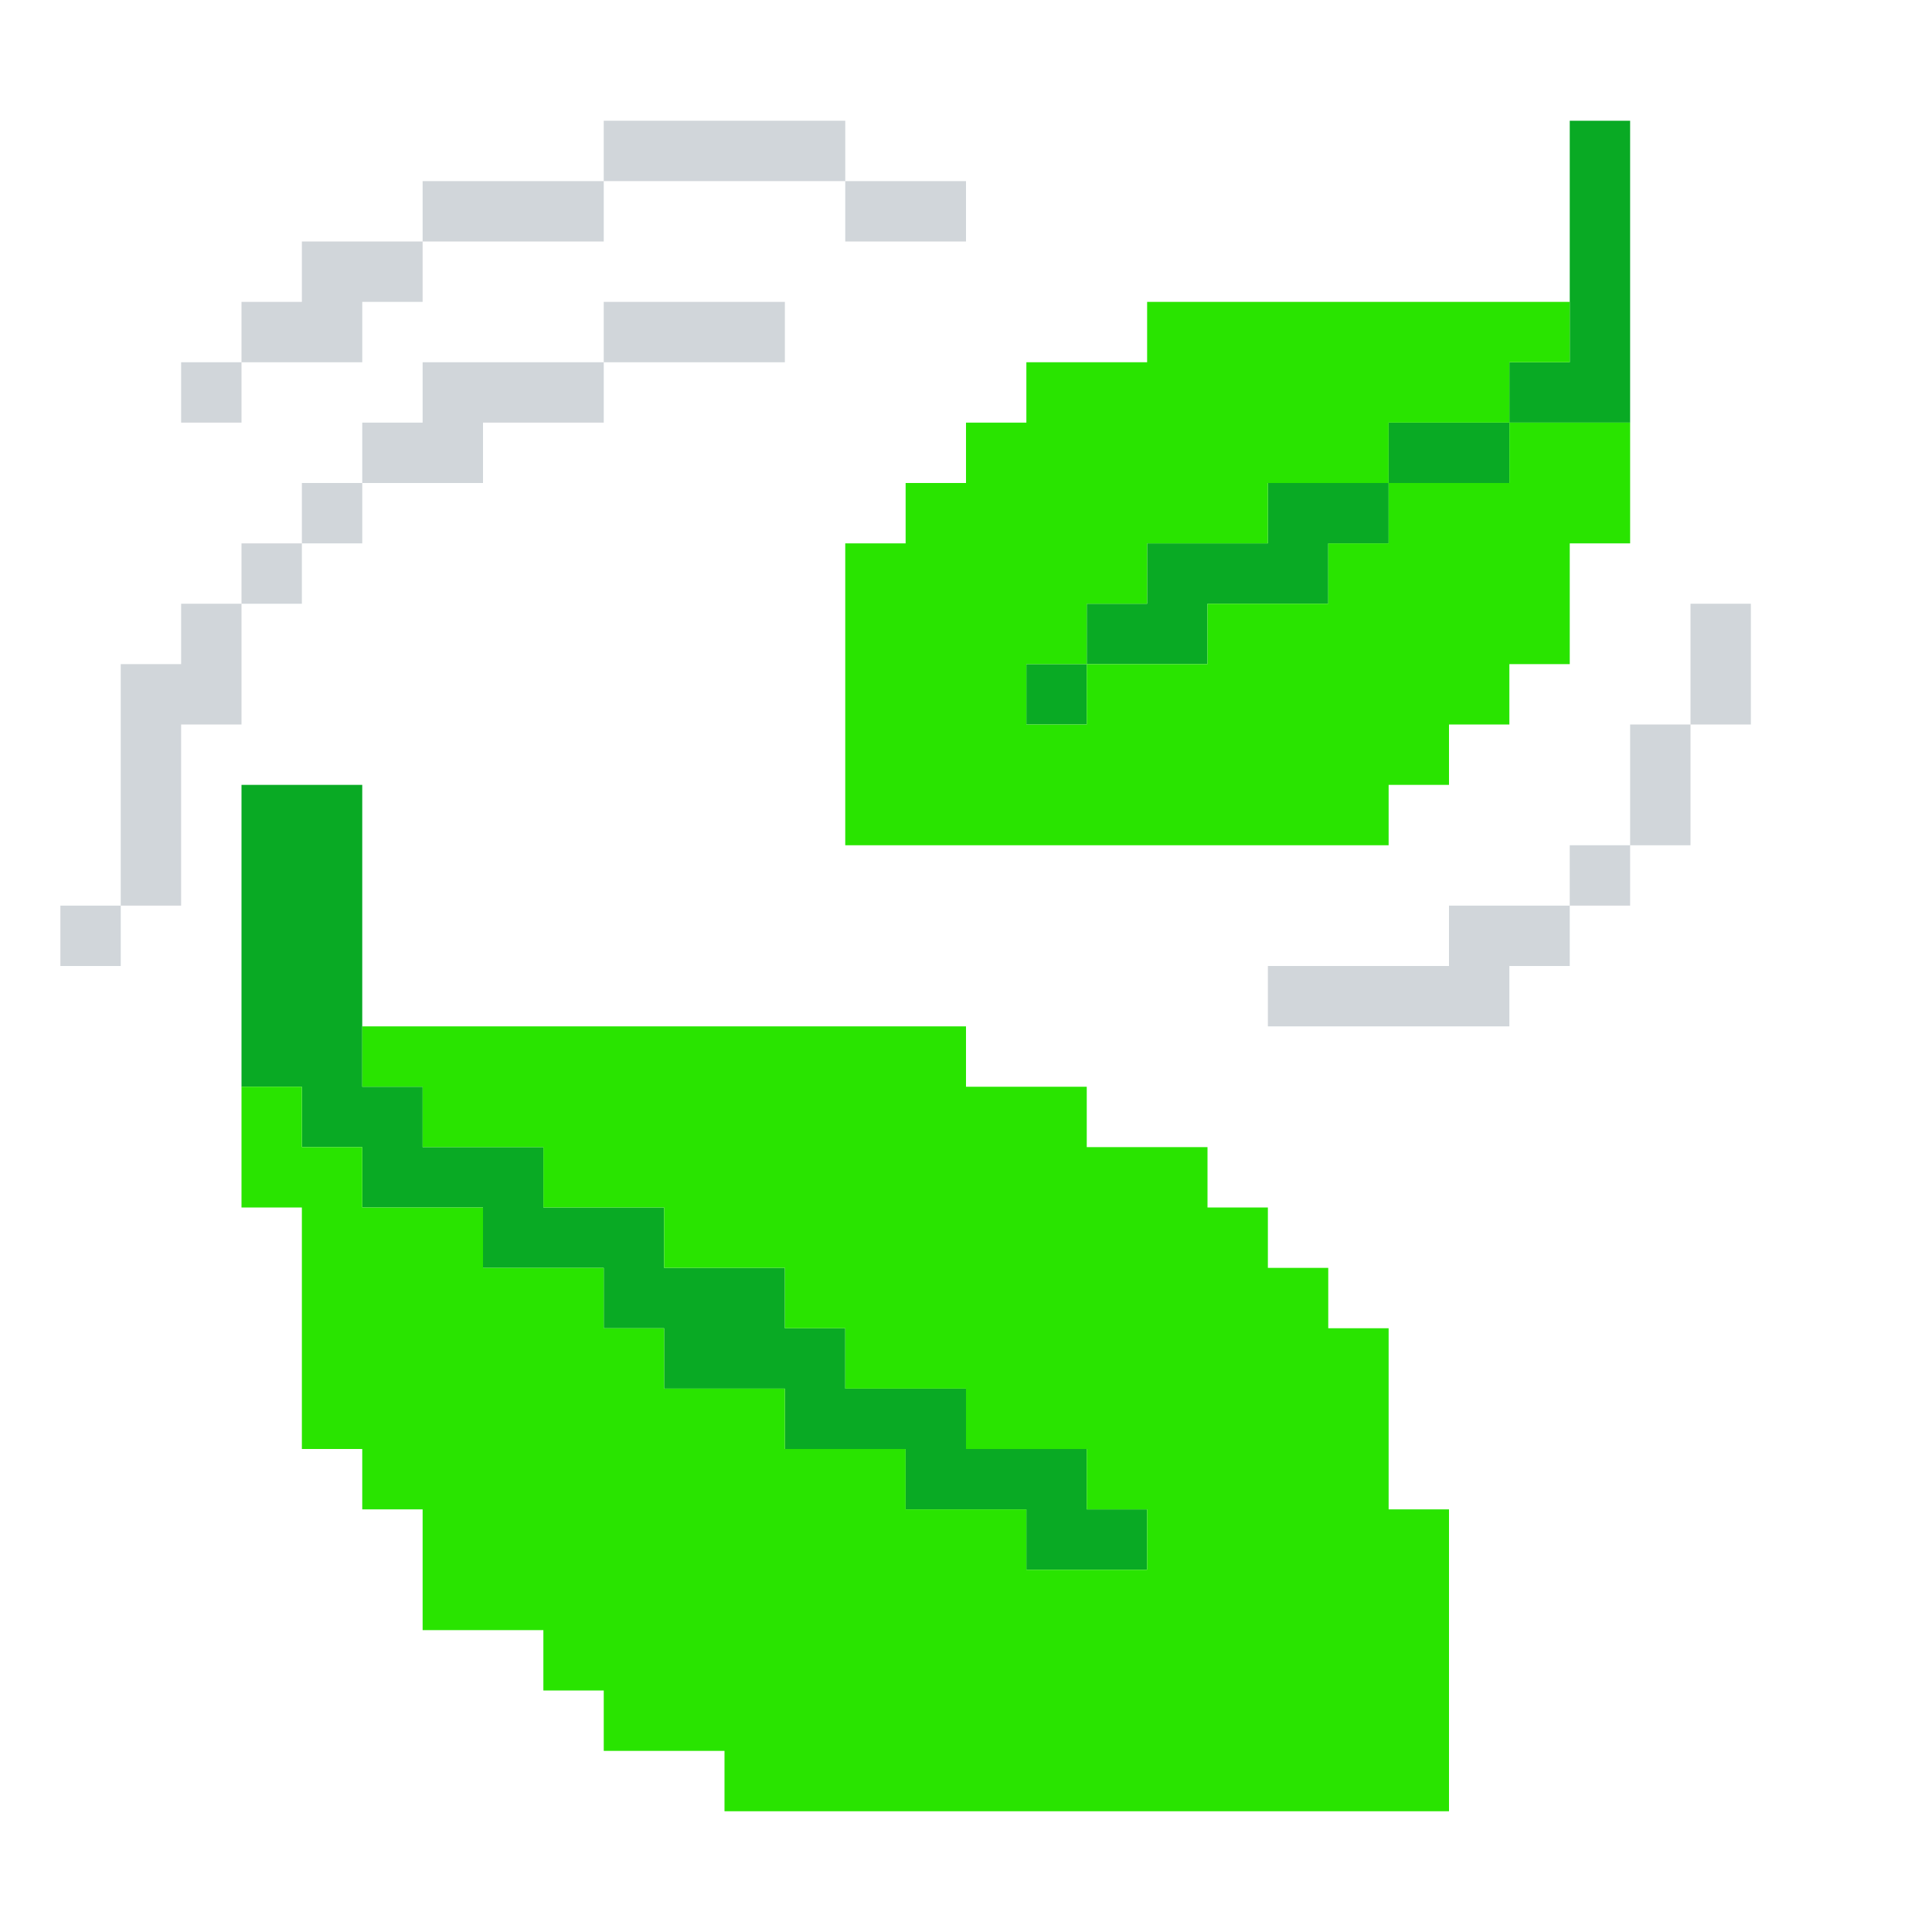 <?xml version="1.0" encoding="UTF-8" standalone="no"?>
<!DOCTYPE svg PUBLIC "-//W3C//DTD SVG 1.1//EN" "http://www.w3.org/Graphics/SVG/1.1/DTD/svg11.dtd">
<svg xmlns="http://www.w3.org/2000/svg" width="100%" height="100%" viewBox="0 0 64 64" version="1.1" xml:space="preserve" style="fill-rule:evenodd;clip-rule:evenodd;stroke-linejoin:round;stroke-miterlimit:2;" xmlns:rdf="http://www.w3.org/1999/02/22-rdf-syntax-ns" xmlns:cc="http://creativecommons.org/ns" xmlns:dc="http://purl.org/dc/elements/1.1/">
  <g id="Emoji">
    <g id="Plants">
      <g id="Leafs">
        <path d="M8,12l0,2l-2,0l0,-2l2,0Zm0,0l0,-2l2,0l0,-2l4,0l0,2l-2,0l0,2l-4,0Zm6,-4l0,-2l6,0l0,2l-6,0Zm14,-2l4,0l0,2l-4,0l0,-2Zm-8,0l0,-2l8,0l0,2l-8,0Zm-10,12l0,-2l2,0l0,2l-2,0Zm10,-6l0,-2l6,0l0,2l-6,0Zm-16,18l0,-8l2,0l0,-2l2,0l0,4l-2,0l0,6l-2,0Zm4,-10l0,-2l2,0l0,2l-2,0Zm4,-4l0,-2l2,0l0,-2l6,0l0,2l-4,0l0,2l-4,0Zm-8,14l0,2l-2,0l0,-2l2,0Zm46,2l0,2l-8,0l0,-2l6,0l0,-2l4,0l0,2l-2,0Zm6,-8l0,-4l2,0l0,4l-2,0Zm-4,6l0,-2l2,0l0,2l-2,0Zm2,-2l0,-4l2,0l0,4l-2,0Z" style="fill:#d1d6da;" />
        <path d="M36,22l0,2l-2,0l0,-2l2,0Zm14,-8l0,-2l2,0l0,-8l2,0l0,10l-4,0Zm-14,8l0,-2l2,0l0,-2l4,0l0,-2l4,0l0,2l-2,0l0,2l-4,0l0,2l-4,0Zm10,-6l0,-2l4,0l0,2l-4,0Zm-36,20l-2,0l0,-10l4,0l0,10l2,0l0,2l4,0l0,2l4,0l0,2l4,0l0,2l2,0l0,2l4,0l0,2l4,0l0,2l2,0l0,2l-4,0l0,-2l-4,0l0,-2l-4,0l0,-2l-4,0l0,-2l-2,0l0,-2l-4,0l0,-2l-4,0l0,-2l-2,0l0,-2Z" style="fill:#09aa24;" />
        <path d="M28,28l0,-10l2,0l0,-2l2,0l0,-2l2,0l0,-2l4,0l0,-2l14,0l0,2l-2,0l0,2l-4,0l0,2l-4,0l0,2l-4,0l0,2l-2,0l0,2l-2,0l0,2l2,0l0,-2l4,0l0,-2l4,0l0,-2l2,0l0,-2l4,0l0,-2l4,0l0,4l-2,0l0,4l-2,0l0,2l-2,0l0,2l-2,0l0,2l-18,0Zm-18,12l-2,0l0,-4l2,0l0,2l2,0l0,2l4,0l0,2l4,0l0,2l2,0l0,2l4,0l0,2l4,0l0,2l4,0l0,2l4,0l0,-2l-2,0l0,-2l-4,0l0,-2l-4,0l0,-2l-2,0l0,-2l-4,0l0,-2l-4,0l0,-2l-4,0l0,-2l-2,0l0,-2l20,0l0,2l4,0l0,2l4,0l0,2l2,0l0,2l2,0l0,2l2,0l0,6l2,0l0,10l-24,0l0,-2l-4,0l0,-2l-2,0l0,-2l-4,0l0,-4l-2,0l0,-2l-2,0l0,-8Z" style="fill:#29e400;" />
      </g>
    </g>
  </g>
</svg>